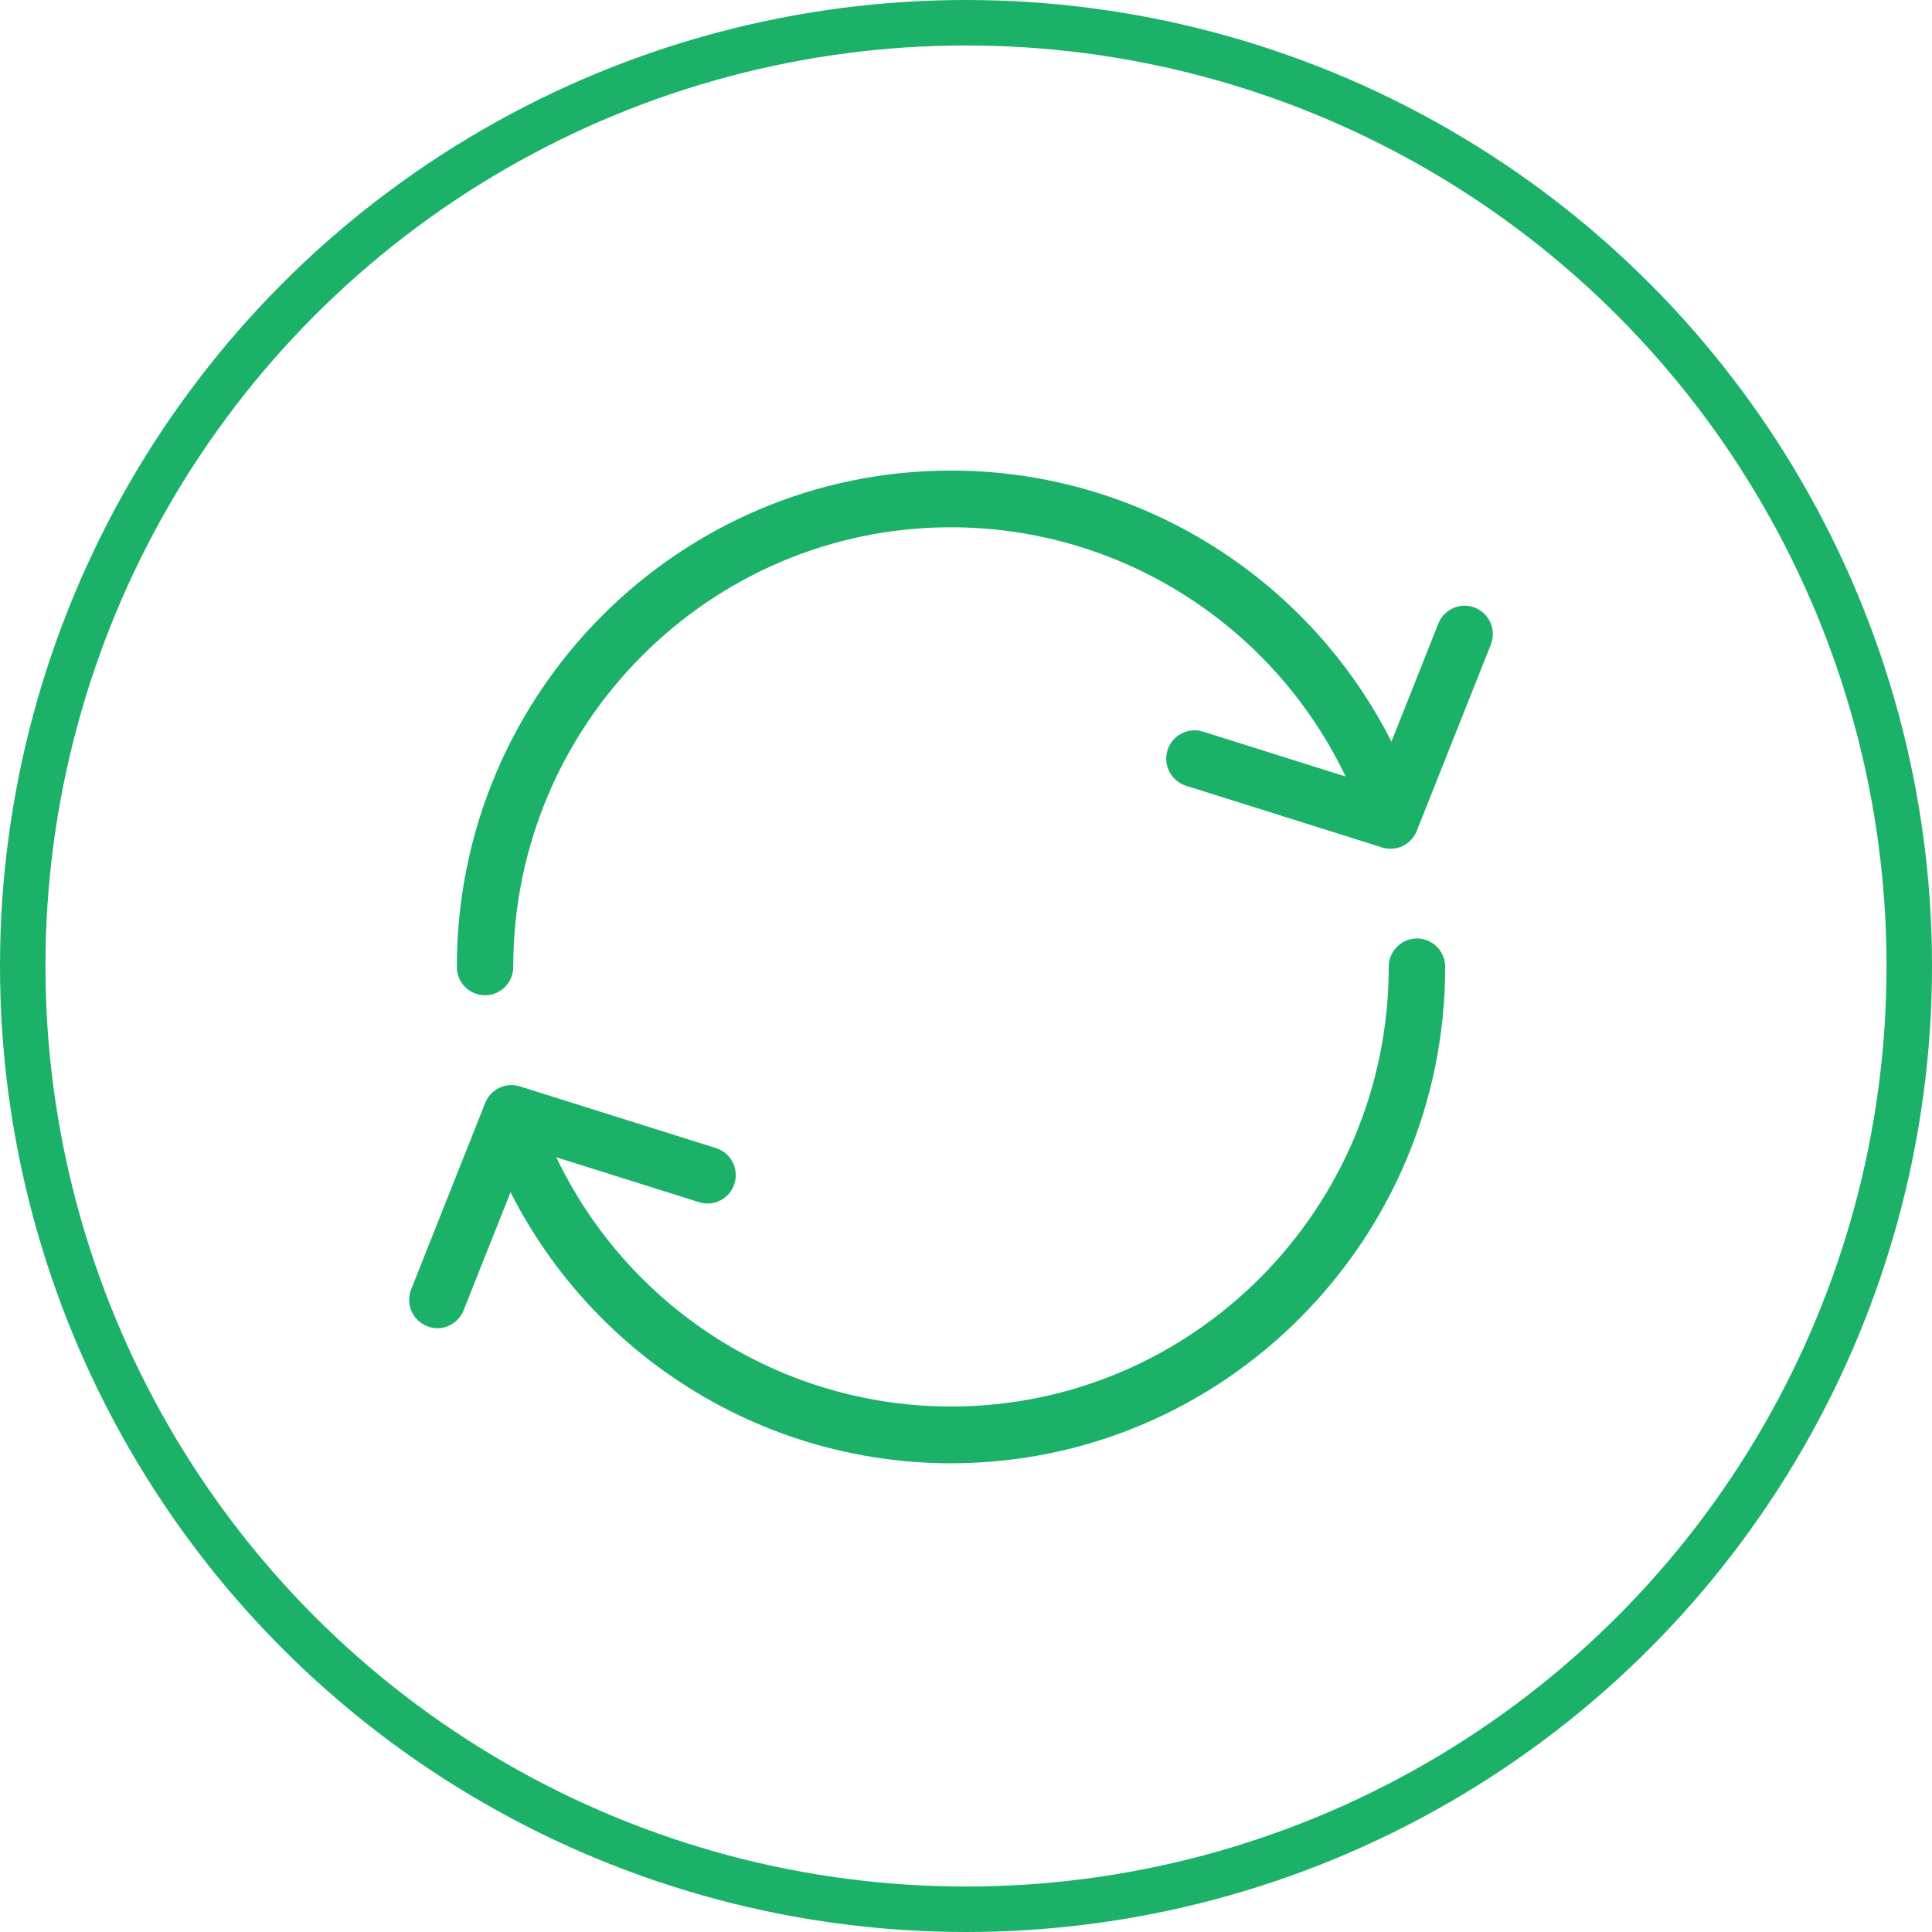 <?xml version="1.0" encoding="UTF-8"?>
<svg width="85px" height="85px" viewBox="0 0 85 85" version="1.1" xmlns="http://www.w3.org/2000/svg" xmlns:xlink="http://www.w3.org/1999/xlink">
    <!-- Generator: Sketch 43.1 (39012) - http://www.bohemiancoding.com/sketch -->
    <title>Group 3</title>
    <desc>Created with Sketch.</desc>
    <defs></defs>
    <g id="Page-1" stroke="none" stroke-width="1" fill="none" fill-rule="evenodd">
        <g id="Desktop-HD-Copy" transform="translate(-393, -1540)">
            <g id="Group-3" transform="translate(394, 1541)">
                <circle id="Oval-3-Copy-7" stroke="#1BB168" stroke-width="2" cx="41.5" cy="41.5" r="41.5"></circle>
                <g id="circular-arrow" transform="translate(17, 19)" fill-rule="nonzero" fill="#1BB168">
                    <path d="M23.839,44.378 C14.554,44.378 6.292,38.457 3.276,29.642 C3.052,28.991 3.398,28.28 4.047,28.058 C4.694,27.832 5.403,28.178 5.625,28.832 C8.296,36.638 15.617,41.881 23.841,41.881 C34.46,41.881 43.098,33.204 43.098,22.539 C43.098,21.85 43.655,21.289 44.341,21.289 C45.027,21.289 45.583,21.849 45.583,22.539 C45.581,34.581 35.829,44.378 23.839,44.378 Z" id="Shape"></path>
                    <path d="M3.34,23.788 C2.656,23.788 2.099,23.231 2.099,22.541 C2.099,10.5 11.852,0.703 23.839,0.703 C33.121,0.703 41.384,6.622 44.402,15.434 C44.625,16.085 44.281,16.796 43.631,17.021 C42.98,17.243 42.274,16.898 42.052,16.246 C39.379,8.44 32.06,3.198 23.838,3.198 C13.22,3.198 4.581,11.877 4.581,22.542 C4.582,23.23 4.026,23.788 3.34,23.788 Z" id="Shape"></path>
                    <path d="M43.179,17.342 C43.057,17.342 42.931,17.322 42.808,17.284 L34.18,14.57 C33.526,14.363 33.162,13.663 33.366,13.005 C33.571,12.348 34.271,11.983 34.922,12.187 L42.452,14.557 L45.282,7.433 C45.536,6.794 46.26,6.48 46.896,6.739 C47.533,6.995 47.845,7.719 47.59,8.359 L44.331,16.557 C44.139,17.04 43.674,17.342 43.179,17.342 Z" id="Shape"></path>
                    <path d="M1.242,38.436 C1.089,38.436 0.932,38.406 0.783,38.344 C0.146,38.088 -0.165,37.364 0.09,36.724 L3.347,28.526 C3.588,27.918 4.252,27.6 4.872,27.797 L13.5,30.511 C14.155,30.717 14.518,31.417 14.314,32.074 C14.109,32.733 13.411,33.099 12.758,32.892 L5.229,30.524 L2.397,37.648 C2.202,38.136 1.735,38.436 1.242,38.436 Z" id="Shape"></path>
                </g>
            </g>
        </g>
    </g>
</svg>